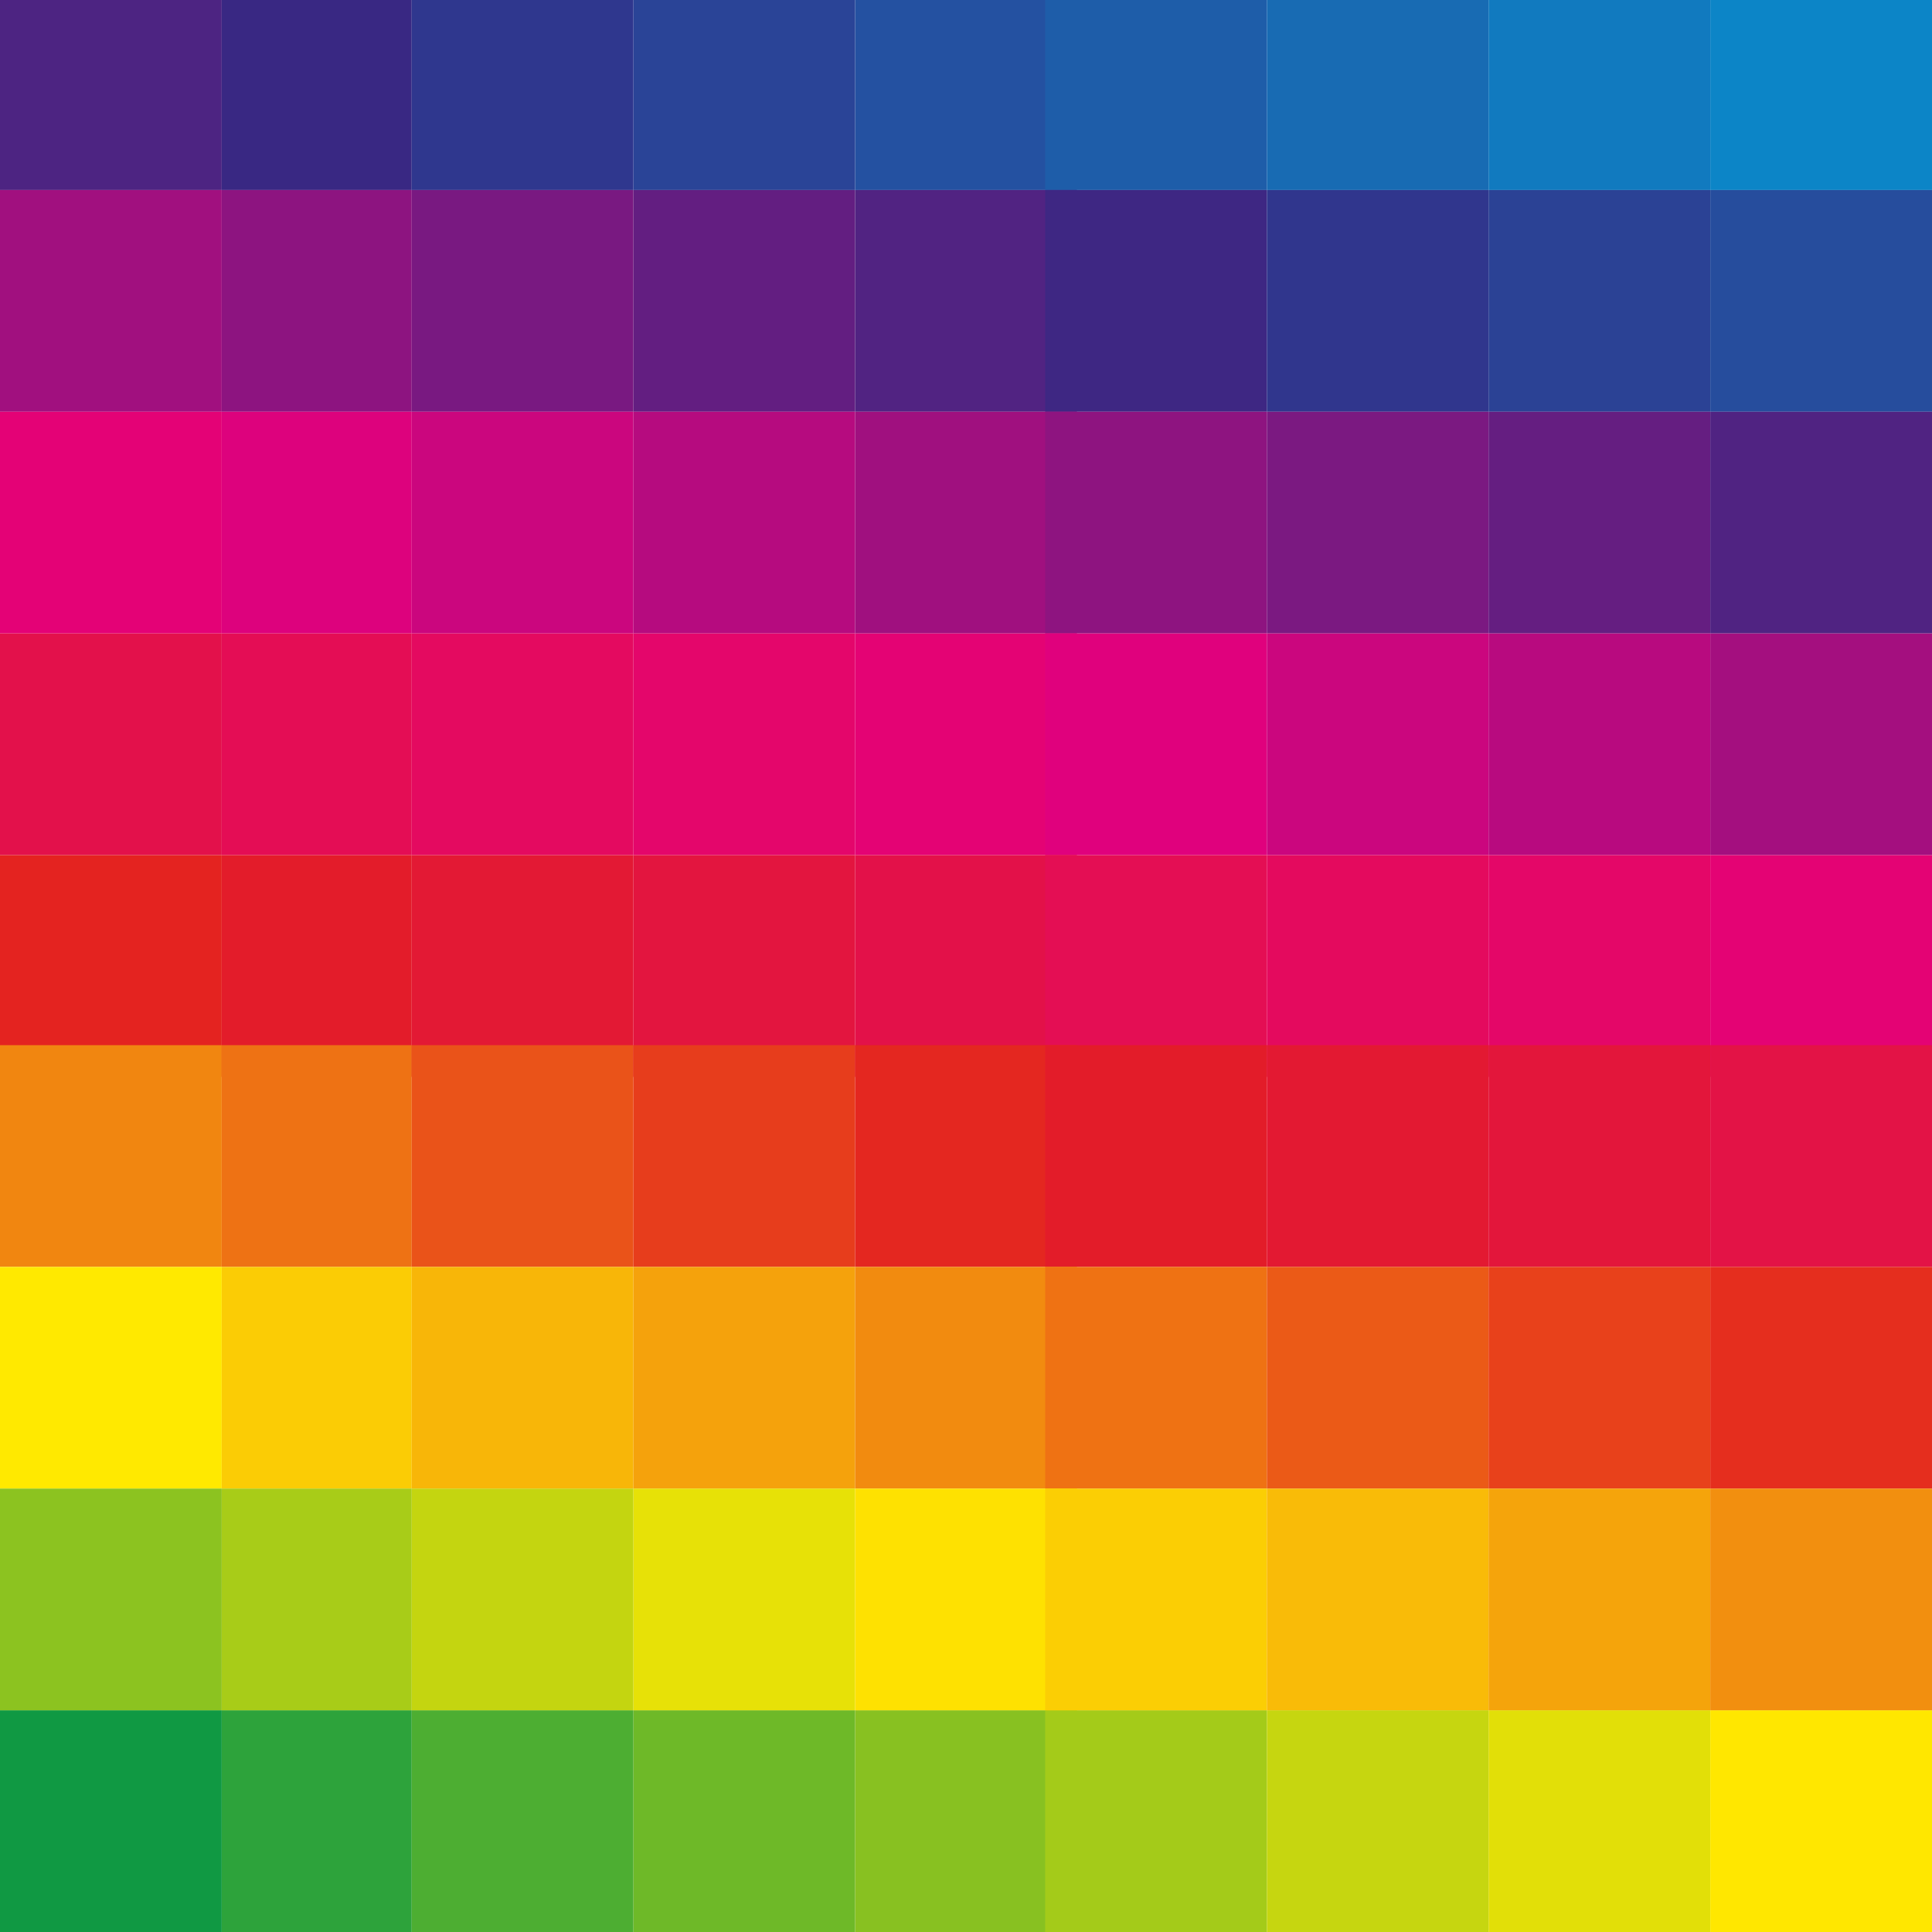<svg xmlns="http://www.w3.org/2000/svg" width="61" height="61" viewBox="0 0 61 61"><defs><style>.a{fill:#2da33b;}.b{fill:#4dae32;}.c{fill:#6eb928;}.d{fill:#88c121;}.e{fill:#a4cb19;}.f{fill:#c6d610;}.g{fill:#e2df08;}.h{fill:#ffe700;}.i{fill:#392883;}.j{fill:#2f378e;}.k{fill:#2a4497;}.l{fill:#2451a1;}.m{fill:#1e5da9;}.n{fill:#186bb3;}.o{fill:#117abf;}.p{fill:#0c85c7;}.q{fill:#8d1480;}.r{fill:#791981;}.s{fill:#631e81;}.t{fill:#512382;}.u{fill:#3e2783;}.v{fill:#30368d;}.w{fill:#2b4295;}.x{fill:#264d9d;}.y{fill:#dd027d;}.z{fill:#cb067e;}.aa{fill:#b60b7f;}.ab{fill:#a0107f;}.ac{fill:#8e1480;}.ad{fill:#7b1981;}.ae{fill:#651e81;}.af{fill:#502382;}.ag{fill:#e40d55;}.ah{fill:#e40a60;}.ai{fill:#e4066b;}.aj{fill:#e40374;}.ak{fill:#e0017d;}.al{fill:#b80a7f;}.am{fill:#a40f7f;}.an{fill:#e31c2a;}.ao{fill:#e31934;}.ap{fill:#e3153f;}.aq{fill:#e31149;}.ar{fill:#e40e54;}.as{fill:#e40a5e;}.at{fill:#e40768;}.au{fill:#ee7214;}.av{fill:#ea5319;}.aw{fill:#e73d1c;}.ax{fill:#e42720;}.ay{fill:#e31c29;}.az{fill:#e31932;}.ba{fill:#e3163b;}.bb{fill:#e31346;}.bc{fill:#fbcc05;}.bd{fill:#f8b608;}.be{fill:#f5a20c;}.bf{fill:#f28b0f;}.bg{fill:#ef7213;}.bh{fill:#eb5a17;}.bi{fill:#e8411b;}.bj{fill:#e52e1e;}.bk{fill:#a8cc18;}.bl{fill:#109943;}.bm{fill:#4d2482;}.bn{fill:#a1107f;}.bo{fill:#e40276;}.bp{fill:#e3114b;}.bq{fill:#e42320;}.br{fill:#f18610;}.bs{fill:#ffe900;}.bt{fill:#8cc320;}.bu{fill:#c4d510;}.bv{fill:#e7e107;}.bw{fill:#fee101;}.bx{fill:#fbce04;}.by{fill:#f9bb08;}.bz{fill:#f5a40b;}.ca{fill:#f28f0f;}</style></defs><g transform="translate(-1301.889 -668.465)"><g transform="translate(1301.889 668.465)"><rect class="a" width="6" height="7" transform="translate(7 54)"/><rect class="b" width="7" height="7" transform="translate(13 54)"/><rect class="c" width="7" height="7" transform="translate(20 54)"/><rect class="d" width="7" height="7" transform="translate(27 54)"/><rect class="e" width="7" height="7" transform="translate(33 54)"/><rect class="f" width="7" height="7" transform="translate(40 54)"/><rect class="g" width="7" height="7" transform="translate(47 54)"/><rect class="h" width="7" height="7" transform="translate(54 54)"/><rect class="i" width="6" height="6" transform="translate(7 0)"/><rect class="j" width="7" height="6" transform="translate(13 0)"/><rect class="k" width="7" height="6" transform="translate(20 0)"/><rect class="l" width="7" height="6" transform="translate(27 0)"/><rect class="m" width="7" height="6" transform="translate(33 0)"/><rect class="n" width="7" height="6" transform="translate(40 0)"/><rect class="o" width="7" height="6" transform="translate(47 0)"/><rect class="p" width="7" height="6" transform="translate(54 0)"/><rect class="q" width="6" height="7" transform="translate(7 6)"/><rect class="r" width="7" height="7" transform="translate(13 6)"/><rect class="s" width="7" height="7" transform="translate(20 6)"/><rect class="t" width="7" height="7" transform="translate(27 6)"/><rect class="u" width="7" height="7" transform="translate(33 6)"/><rect class="v" width="7" height="7" transform="translate(40 6)"/><rect class="w" width="7" height="7" transform="translate(47 6)"/><rect class="x" width="7" height="7" transform="translate(54 6)"/><rect class="y" width="6" height="7" transform="translate(7 13)"/><rect class="z" width="7" height="7" transform="translate(13 13)"/><rect class="aa" width="7" height="7" transform="translate(20 13)"/><rect class="ab" width="7" height="7" transform="translate(27 13)"/><rect class="ac" width="7" height="7" transform="translate(33 13)"/><rect class="ad" width="7" height="7" transform="translate(40 13)"/><rect class="ae" width="7" height="7" transform="translate(47 13)"/><rect class="af" width="7" height="7" transform="translate(54 13)"/><rect class="ag" width="6" height="7" transform="translate(7 20)"/><rect class="ah" width="7" height="7" transform="translate(13 20)"/><rect class="ai" width="7" height="7" transform="translate(20 20)"/><rect class="aj" width="7" height="7" transform="translate(27 20)"/><rect class="ak" width="7" height="7" transform="translate(33 20)"/><rect class="z" width="7" height="7" transform="translate(40 20)"/><rect class="al" width="7" height="7" transform="translate(47 20)"/><rect class="am" width="7" height="7" transform="translate(54 20)"/><rect class="an" width="6" height="7" transform="translate(7 27)"/><rect class="ao" width="7" height="7" transform="translate(13 27)"/><rect class="ap" width="7" height="7" transform="translate(20 27)"/><rect class="aq" width="7" height="7" transform="translate(27 27)"/><rect class="ar" width="7" height="7" transform="translate(33 27)"/><rect class="as" width="7" height="7" transform="translate(40 27)"/><rect class="at" width="7" height="7" transform="translate(47 27)"/><rect class="aj" width="7" height="7" transform="translate(54 27)"/><rect class="au" width="6" height="7" transform="translate(7 33)"/><rect class="av" width="7" height="7" transform="translate(13 33)"/><rect class="aw" width="7" height="7" transform="translate(20 33)"/><rect class="ax" width="7" height="7" transform="translate(27 33)"/><rect class="ay" width="7" height="7" transform="translate(33 33)"/><rect class="az" width="7" height="7" transform="translate(40 33)"/><rect class="ba" width="7" height="7" transform="translate(47 33)"/><rect class="bb" width="7" height="7" transform="translate(54 33)"/><rect class="bc" width="6" height="7" transform="translate(7 40)"/><rect class="bd" width="7" height="7" transform="translate(13 40)"/><rect class="be" width="7" height="7" transform="translate(20 40)"/><rect class="bf" width="7" height="7" transform="translate(27 40)"/><rect class="bg" width="7" height="7" transform="translate(33 40)"/><rect class="bh" width="7" height="7" transform="translate(40 40)"/><rect class="bi" width="7" height="7" transform="translate(47 40)"/><rect class="bj" width="7" height="7" transform="translate(54 40)"/><rect class="bk" width="6" height="7" transform="translate(7 47)"/><rect class="bl" width="7" height="7" transform="translate(0 54)"/><rect class="bm" width="7" height="6" transform="translate(0 0)"/><rect class="bn" width="7" height="7" transform="translate(0 6)"/><rect class="bo" width="7" height="7" transform="translate(0 13)"/><rect class="bp" width="7" height="7" transform="translate(0 20)"/><rect class="bq" width="7" height="7" transform="translate(0 27)"/><rect class="br" width="7" height="7" transform="translate(0 33)"/><rect class="bs" width="7" height="7" transform="translate(0 40)"/><rect class="bt" width="7" height="7" transform="translate(0 47)"/><rect class="bu" width="7" height="7" transform="translate(13 47)"/><rect class="bv" width="7" height="7" transform="translate(20 47)"/><rect class="bw" width="7" height="7" transform="translate(27 47)"/><rect class="bx" width="7" height="7" transform="translate(33 47)"/><rect class="by" width="7" height="7" transform="translate(40 47)"/><rect class="bz" width="7" height="7" transform="translate(47 47)"/><rect class="ca" width="7" height="7" transform="translate(54 47)"/></g></g></svg>